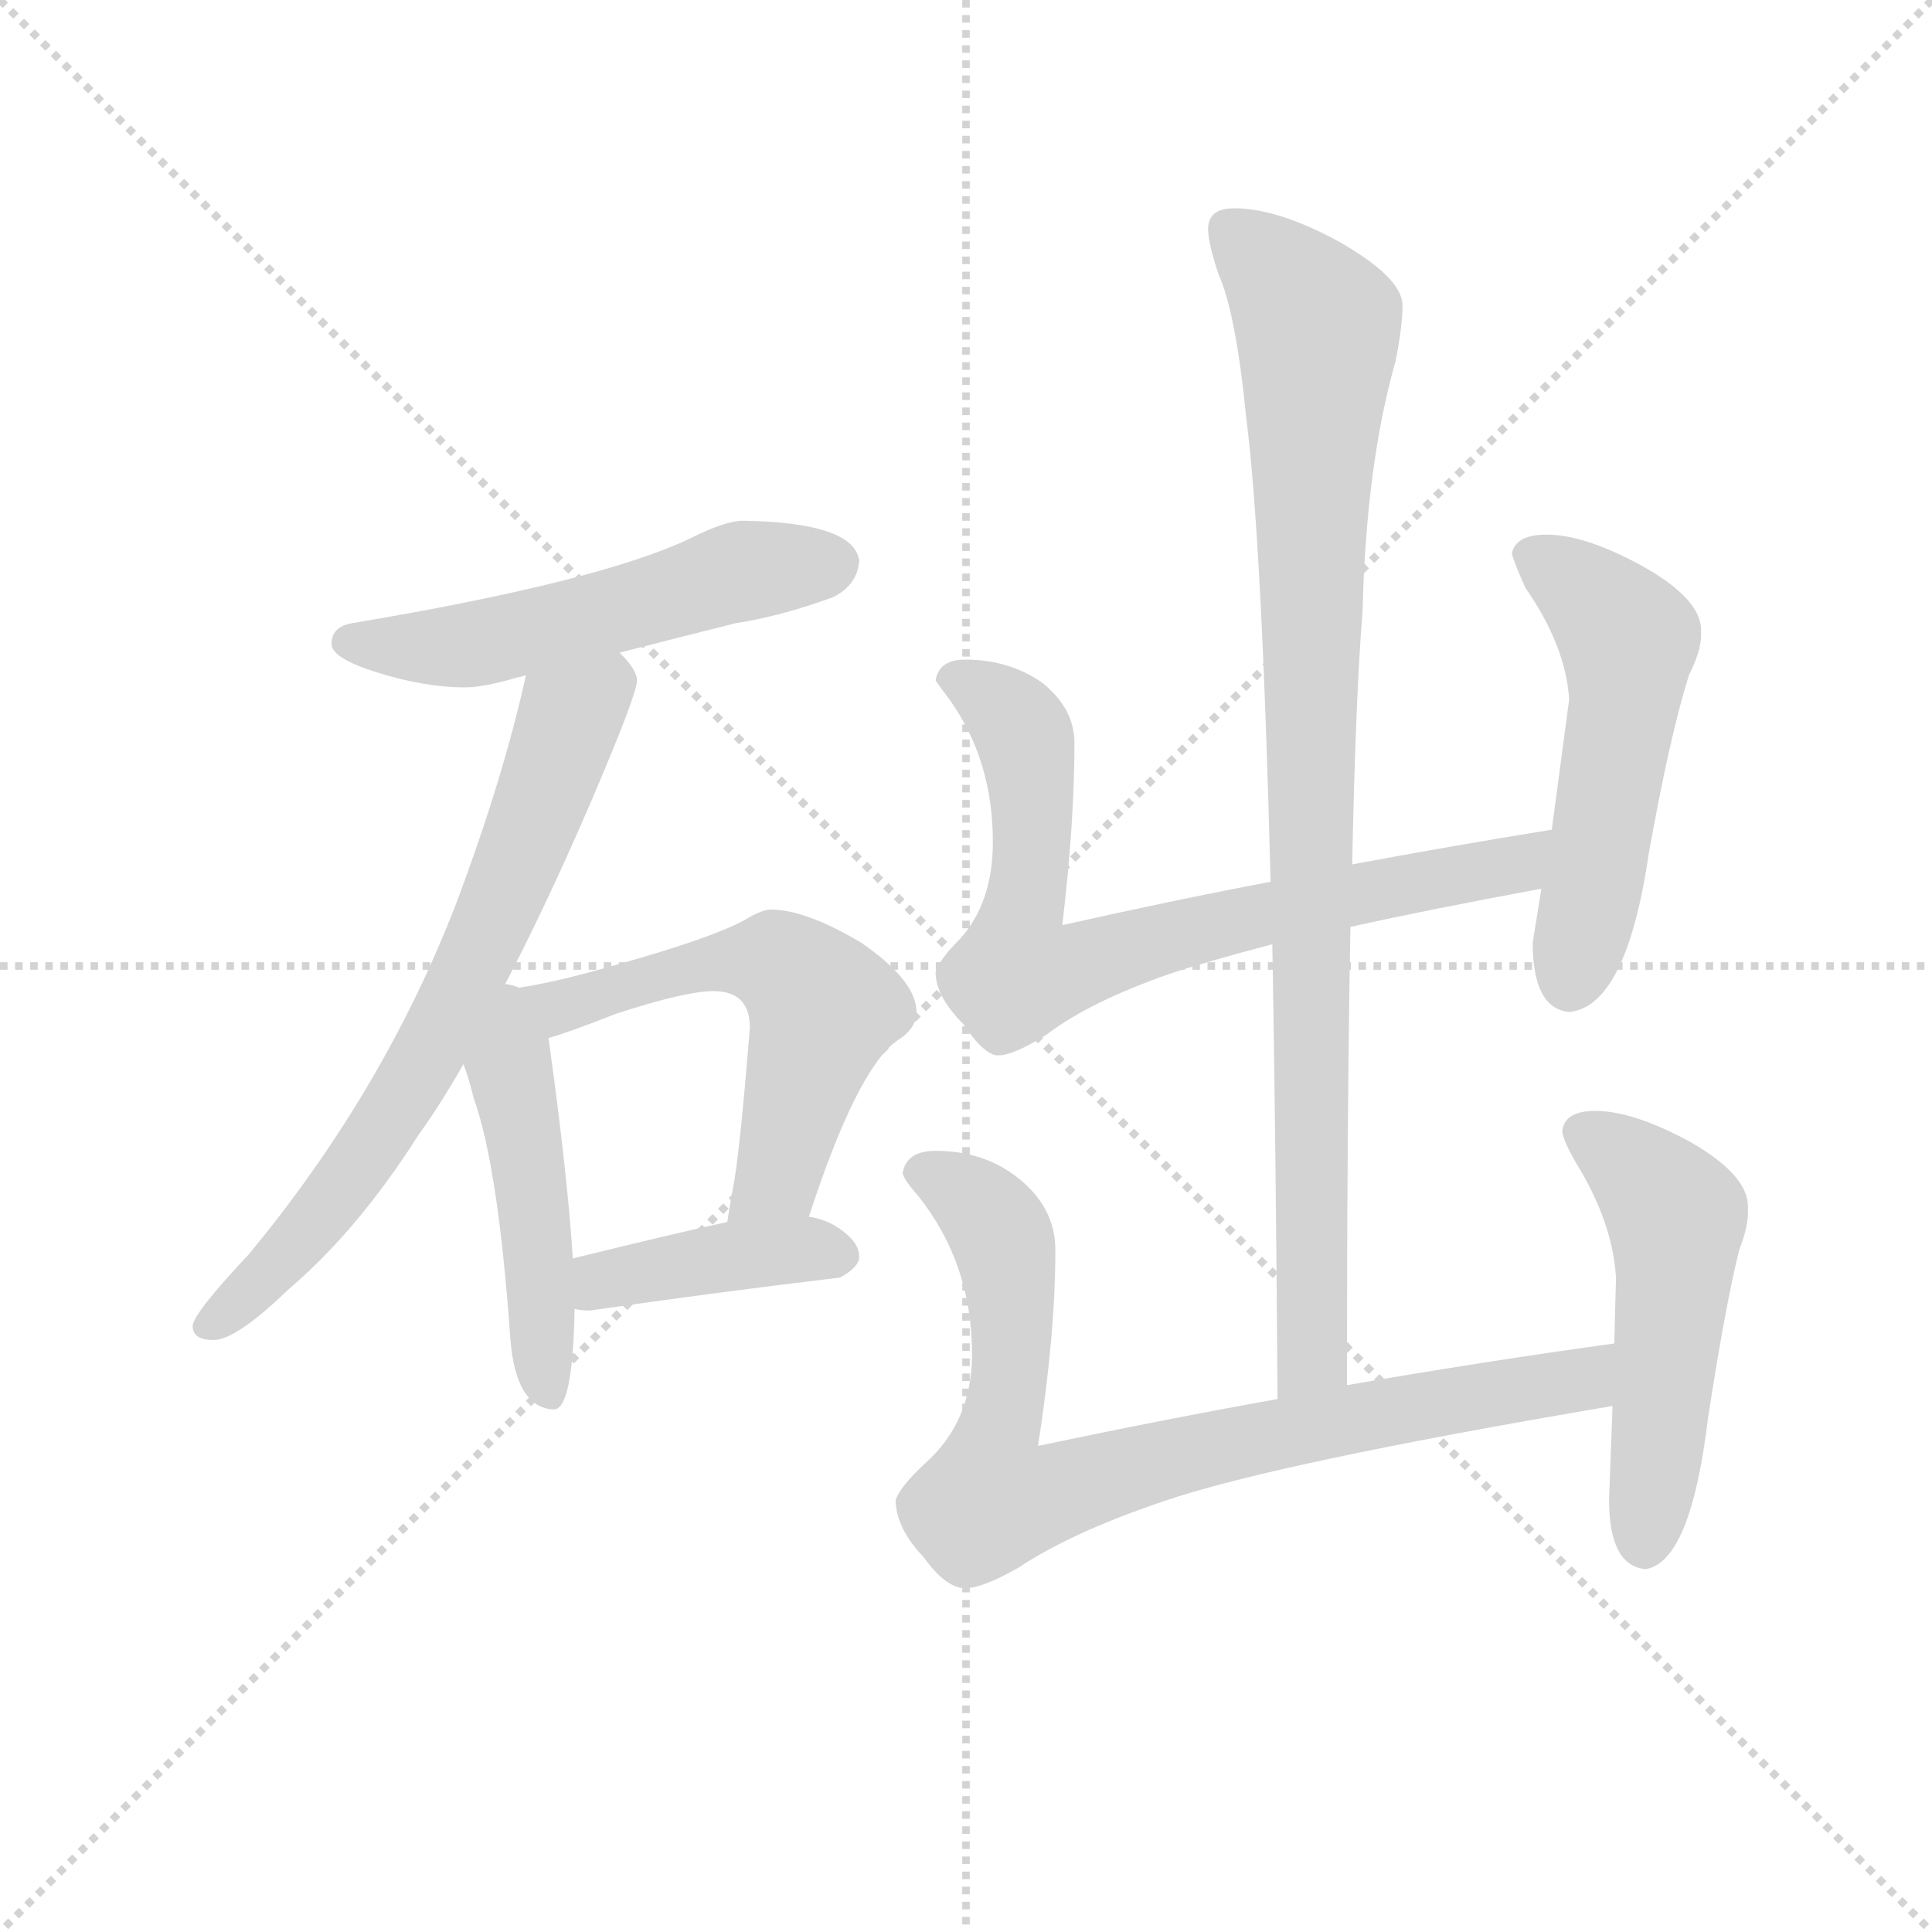 <svg version="1.1" viewBox="0 0 1024 1024" xmlns="http://www.w3.org/2000/svg">
  <g stroke="lightgray" stroke-dasharray="1,1" stroke-width="1" transform="scale(4, 4)">
    <line x1="0" y1="0" x2="256" y2="256"></line>
    <line x1="256" y1="0" x2="0" y2="256"></line>
    <line x1="128" y1="0" x2="128" y2="256"></line>
    <line x1="0" y1="128" x2="256" y2="128"></line>
  </g>
  <g transform="scale(0.92, -0.92) translate(60, -830)">
    <style type="text/css">
      
        @keyframes keyframes0 {
          from {
            stroke: blue;
            stroke-dashoffset: 541;
            stroke-width: 128;
          }
          64% {
            animation-timing-function: step-end;
            stroke: blue;
            stroke-dashoffset: 0;
            stroke-width: 128;
          }
          to {
            stroke: black;
            stroke-width: 1024;
          }
        }
        #make-me-a-hanzi-animation-0 {
          animation: keyframes0 0.69s both;
          animation-delay: 0s;
          animation-timing-function: linear;
        }
      
        @keyframes keyframes1 {
          from {
            stroke: blue;
            stroke-dashoffset: 706;
            stroke-width: 128;
          }
          70% {
            animation-timing-function: step-end;
            stroke: blue;
            stroke-dashoffset: 0;
            stroke-width: 128;
          }
          to {
            stroke: black;
            stroke-width: 1024;
          }
        }
        #make-me-a-hanzi-animation-1 {
          animation: keyframes1 0.825s both;
          animation-delay: 0.69s;
          animation-timing-function: linear;
        }
      
        @keyframes keyframes2 {
          from {
            stroke: blue;
            stroke-dashoffset: 485;
            stroke-width: 128;
          }
          61% {
            animation-timing-function: step-end;
            stroke: blue;
            stroke-dashoffset: 0;
            stroke-width: 128;
          }
          to {
            stroke: black;
            stroke-width: 1024;
          }
        }
        #make-me-a-hanzi-animation-2 {
          animation: keyframes2 0.645s both;
          animation-delay: 1.515s;
          animation-timing-function: linear;
        }
      
        @keyframes keyframes3 {
          from {
            stroke: blue;
            stroke-dashoffset: 572;
            stroke-width: 128;
          }
          65% {
            animation-timing-function: step-end;
            stroke: blue;
            stroke-dashoffset: 0;
            stroke-width: 128;
          }
          to {
            stroke: black;
            stroke-width: 1024;
          }
        }
        #make-me-a-hanzi-animation-3 {
          animation: keyframes3 0.715s both;
          animation-delay: 2.16s;
          animation-timing-function: linear;
        }
      
        @keyframes keyframes4 {
          from {
            stroke: blue;
            stroke-dashoffset: 410;
            stroke-width: 128;
          }
          57% {
            animation-timing-function: step-end;
            stroke: blue;
            stroke-dashoffset: 0;
            stroke-width: 128;
          }
          to {
            stroke: black;
            stroke-width: 1024;
          }
        }
        #make-me-a-hanzi-animation-4 {
          animation: keyframes4 0.584s both;
          animation-delay: 2.875s;
          animation-timing-function: linear;
        }
      
        @keyframes keyframes5 {
          from {
            stroke: blue;
            stroke-dashoffset: 761;
            stroke-width: 128;
          }
          71% {
            animation-timing-function: step-end;
            stroke: blue;
            stroke-dashoffset: 0;
            stroke-width: 128;
          }
          to {
            stroke: black;
            stroke-width: 1024;
          }
        }
        #make-me-a-hanzi-animation-5 {
          animation: keyframes5 0.869s both;
          animation-delay: 3.459s;
          animation-timing-function: linear;
        }
      
        @keyframes keyframes6 {
          from {
            stroke: blue;
            stroke-dashoffset: 533;
            stroke-width: 128;
          }
          63% {
            animation-timing-function: step-end;
            stroke: blue;
            stroke-dashoffset: 0;
            stroke-width: 128;
          }
          to {
            stroke: black;
            stroke-width: 1024;
          }
        }
        #make-me-a-hanzi-animation-6 {
          animation: keyframes6 0.684s both;
          animation-delay: 4.328s;
          animation-timing-function: linear;
        }
      
        @keyframes keyframes7 {
          from {
            stroke: blue;
            stroke-dashoffset: 947;
            stroke-width: 128;
          }
          76% {
            animation-timing-function: step-end;
            stroke: blue;
            stroke-dashoffset: 0;
            stroke-width: 128;
          }
          to {
            stroke: black;
            stroke-width: 1024;
          }
        }
        #make-me-a-hanzi-animation-7 {
          animation: keyframes7 1.021s both;
          animation-delay: 5.012s;
          animation-timing-function: linear;
        }
      
        @keyframes keyframes8 {
          from {
            stroke: blue;
            stroke-dashoffset: 835;
            stroke-width: 128;
          }
          73% {
            animation-timing-function: step-end;
            stroke: blue;
            stroke-dashoffset: 0;
            stroke-width: 128;
          }
          to {
            stroke: black;
            stroke-width: 1024;
          }
        }
        #make-me-a-hanzi-animation-8 {
          animation: keyframes8 0.93s both;
          animation-delay: 6.032s;
          animation-timing-function: linear;
        }
      
        @keyframes keyframes9 {
          from {
            stroke: blue;
            stroke-dashoffset: 521;
            stroke-width: 128;
          }
          63% {
            animation-timing-function: step-end;
            stroke: blue;
            stroke-dashoffset: 0;
            stroke-width: 128;
          }
          to {
            stroke: black;
            stroke-width: 1024;
          }
        }
        #make-me-a-hanzi-animation-9 {
          animation: keyframes9 0.674s both;
          animation-delay: 6.962s;
          animation-timing-function: linear;
        }
      
    </style>
    
      <path d="M 368 530 Q 358 530 338 520 Q 286 495 143 471 Q 131 469 131 459 Q 131 451 156 443 Q 184 434 208 434 Q 219 434 239 440 Q 240 440 243 441 L 297 454 Q 324 461 364 471 Q 390 475 420 486 Q 434 493 435 507 Q 432 529 368 530 Z" fill="lightgray"></path>
    
      <path d="M 243 441 Q 230 382 203 310 Q 161 201 83 107 Q 51 73 51 66 Q 51 58 63 58 Q 76 58 106 87 Q 146 121 181 176 Q 194 194 207 217 L 231 263 Q 255 309 280 367 Q 307 430 307 438 Q 307 444 297 454 C 279 478 250 470 243 441 Z" fill="lightgray"></path>
    
      <path d="M 207 217 Q 210 209 213 197 Q 227 158 234 59 Q 237 19 259 18 Q 270 18 271 75 L 271 76 L 270 105 Q 267 153 256 232 C 252 258 252 258 239 261 Q 237 262 232 263 L 231 263 C 202 270 197 245 207 217 Z" fill="lightgray"></path>
    
      <path d="M 406 129 Q 433 212 456 230 Q 468 237 468 247 Q 468 265 436 287 Q 404 306 384 306 Q 379 306 369 300 Q 351 290 298 275 Q 260 264 239 261 C 209 256 227 223 256 232 Q 267 235 295 246 Q 335 259 351 259 Q 372 259 372 238 Q 366 163 362 144 Q 360 133 359 126 C 354 96 397 101 406 129 Z" fill="lightgray"></path>
    
      <path d="M 271 76 Q 274 75 280 75 Q 349 85 424 94 Q 435 100 435 106 Q 435 116 419 125 Q 413 128 406 129 L 359 126 Q 331 120 270 105 C 241 98 241 81 271 76 Z" fill="lightgray"></path>
    
      <path d="M 496 450 Q 481 450 479 438 Q 481 435 487 427 Q 512 392 512 345 Q 512 310 493 289 Q 481 277 479 270 Q 479 256 495 240 Q 507 222 515 222 Q 524 222 543 234 Q 568 253 614 269 Q 635 276 673 286 L 718 296 Q 763 306 828 318 C 857 323 864 357 834 352 Q 778 343 719 332 L 672 322 Q 614 311 552 297 Q 559 356 559 402 Q 559 422 540 437 Q 521 450 496 450 Z" fill="lightgray"></path>
    
      <path d="M 828 318 L 823 287 Q 823 249 844 247 Q 877 250 890 339 Q 902 406 913 441 Q 920 455 920 464 L 920 467 Q 920 485 886 504 Q 853 522 831 522 Q 813 522 811 511 Q 813 504 819 491 Q 842 458 844 427 L 834 352 L 828 318 Z" fill="lightgray"></path>
    
      <path d="M 673 286 Q 675 174 676 24 C 676 -6 716 2 716 32 Q 716 188 718 296 L 719 332 Q 721 429 725 478 Q 727 562 744 622 Q 748 642 748 654 Q 748 670 711 691 Q 676 710 651 710 Q 636 710 636 698 Q 636 690 642 672 Q 652 650 658 589 Q 667 519 672 322 L 673 286 Z" fill="lightgray"></path>
    
      <path d="M 676 24 Q 609 12 538 -3 Q 548 61 548 110 Q 548 134 527 151 Q 507 167 479 167 Q 462 167 460 154 Q 461 150 469 141 Q 500 102 500 50 Q 500 11 473 -13 Q 459 -26 456 -34 Q 456 -50 472 -67 Q 485 -85 496 -85 Q 506 -85 527 -73 Q 557 -53 610 -35 Q 674 -13 869 20 C 899 25 900 60 870 56 Q 797 46 716 32 L 676 24 Z" fill="lightgray"></path>
    
      <path d="M 869 20 L 867 -34 Q 867 -72 888 -74 Q 914 -70 924 13 Q 934 78 942 110 Q 947 123 947 131 L 947 135 Q 947 153 914 172 Q 881 190 859 190 Q 841 190 840 178 Q 841 172 848 160 Q 869 126 871 94 L 870 56 L 869 20 Z" fill="lightgray"></path>
    
    
      <clipPath id="make-me-a-hanzi-clip-0">
        <path d="M 368 530 Q 358 530 338 520 Q 286 495 143 471 Q 131 469 131 459 Q 131 451 156 443 Q 184 434 208 434 Q 219 434 239 440 Q 240 440 243 441 L 297 454 Q 324 461 364 471 Q 390 475 420 486 Q 434 493 435 507 Q 432 529 368 530 Z"></path>
      </clipPath>
      <path clip-path="url(#make-me-a-hanzi-clip-0)" d="M 141 460 L 212 459 L 357 499 L 420 505" fill="none" id="make-me-a-hanzi-animation-0" stroke-dasharray="413 826" stroke-linecap="round"></path>
    
      <clipPath id="make-me-a-hanzi-clip-1">
        <path d="M 243 441 Q 230 382 203 310 Q 161 201 83 107 Q 51 73 51 66 Q 51 58 63 58 Q 76 58 106 87 Q 146 121 181 176 Q 194 194 207 217 L 231 263 Q 255 309 280 367 Q 307 430 307 438 Q 307 444 297 454 C 279 478 250 470 243 441 Z"></path>
      </clipPath>
      <path clip-path="url(#make-me-a-hanzi-clip-1)" d="M 293 443 L 268 416 L 226 303 L 174 201 L 127 132 L 59 66" fill="none" id="make-me-a-hanzi-animation-1" stroke-dasharray="578 1156" stroke-linecap="round"></path>
    
      <clipPath id="make-me-a-hanzi-clip-2">
        <path d="M 207 217 Q 210 209 213 197 Q 227 158 234 59 Q 237 19 259 18 Q 270 18 271 75 L 271 76 L 270 105 Q 267 153 256 232 C 252 258 252 258 239 261 Q 237 262 232 263 L 231 263 C 202 270 197 245 207 217 Z"></path>
      </clipPath>
      <path clip-path="url(#make-me-a-hanzi-clip-2)" d="M 232 255 L 256 27" fill="none" id="make-me-a-hanzi-animation-2" stroke-dasharray="357 714" stroke-linecap="round"></path>
    
      <clipPath id="make-me-a-hanzi-clip-3">
        <path d="M 406 129 Q 433 212 456 230 Q 468 237 468 247 Q 468 265 436 287 Q 404 306 384 306 Q 379 306 369 300 Q 351 290 298 275 Q 260 264 239 261 C 209 256 227 223 256 232 Q 267 235 295 246 Q 335 259 351 259 Q 372 259 372 238 Q 366 163 362 144 Q 360 133 359 126 C 354 96 397 101 406 129 Z"></path>
      </clipPath>
      <path clip-path="url(#make-me-a-hanzi-clip-3)" d="M 245 258 L 263 250 L 311 267 L 375 277 L 400 266 L 414 247 L 388 153 L 367 129" fill="none" id="make-me-a-hanzi-animation-3" stroke-dasharray="444 888" stroke-linecap="round"></path>
    
      <clipPath id="make-me-a-hanzi-clip-4">
        <path d="M 271 76 Q 274 75 280 75 Q 349 85 424 94 Q 435 100 435 106 Q 435 116 419 125 Q 413 128 406 129 L 359 126 Q 331 120 270 105 C 241 98 241 81 271 76 Z"></path>
      </clipPath>
      <path clip-path="url(#make-me-a-hanzi-clip-4)" d="M 276 83 L 287 93 L 334 102 L 407 111 L 424 107" fill="none" id="make-me-a-hanzi-animation-4" stroke-dasharray="282 564" stroke-linecap="round"></path>
    
      <clipPath id="make-me-a-hanzi-clip-5">
        <path d="M 496 450 Q 481 450 479 438 Q 481 435 487 427 Q 512 392 512 345 Q 512 310 493 289 Q 481 277 479 270 Q 479 256 495 240 Q 507 222 515 222 Q 524 222 543 234 Q 568 253 614 269 Q 635 276 673 286 L 718 296 Q 763 306 828 318 C 857 323 864 357 834 352 Q 778 343 719 332 L 672 322 Q 614 311 552 297 Q 559 356 559 402 Q 559 422 540 437 Q 521 450 496 450 Z"></path>
      </clipPath>
      <path clip-path="url(#make-me-a-hanzi-clip-5)" d="M 490 438 L 513 427 L 532 396 L 534 339 L 526 269 L 546 269 L 668 304 L 813 332 L 828 347" fill="none" id="make-me-a-hanzi-animation-5" stroke-dasharray="633 1266" stroke-linecap="round"></path>
    
      <clipPath id="make-me-a-hanzi-clip-6">
        <path d="M 828 318 L 823 287 Q 823 249 844 247 Q 877 250 890 339 Q 902 406 913 441 Q 920 455 920 464 L 920 467 Q 920 485 886 504 Q 853 522 831 522 Q 813 522 811 511 Q 813 504 819 491 Q 842 458 844 427 L 834 352 L 828 318 Z"></path>
      </clipPath>
      <path clip-path="url(#make-me-a-hanzi-clip-6)" d="M 821 510 L 853 489 L 878 461 L 857 312 L 844 263" fill="none" id="make-me-a-hanzi-animation-6" stroke-dasharray="405 810" stroke-linecap="round"></path>
    
      <clipPath id="make-me-a-hanzi-clip-7">
        <path d="M 673 286 Q 675 174 676 24 C 676 -6 716 2 716 32 Q 716 188 718 296 L 719 332 Q 721 429 725 478 Q 727 562 744 622 Q 748 642 748 654 Q 748 670 711 691 Q 676 710 651 710 Q 636 710 636 698 Q 636 690 642 672 Q 652 650 658 589 Q 667 519 672 322 L 673 286 Z"></path>
      </clipPath>
      <path clip-path="url(#make-me-a-hanzi-clip-7)" d="M 648 698 L 675 674 L 699 641 L 694 418 L 697 59 L 693 43 L 681 33" fill="none" id="make-me-a-hanzi-animation-7" stroke-dasharray="819 1638" stroke-linecap="round"></path>
    
      <clipPath id="make-me-a-hanzi-clip-8">
        <path d="M 676 24 Q 609 12 538 -3 Q 548 61 548 110 Q 548 134 527 151 Q 507 167 479 167 Q 462 167 460 154 Q 461 150 469 141 Q 500 102 500 50 Q 500 11 473 -13 Q 459 -26 456 -34 Q 456 -50 472 -67 Q 485 -85 496 -85 Q 506 -85 527 -73 Q 557 -53 610 -35 Q 674 -13 869 20 C 899 25 900 60 870 56 Q 797 46 716 32 L 676 24 Z"></path>
      </clipPath>
      <path clip-path="url(#make-me-a-hanzi-clip-8)" d="M 473 153 L 507 132 L 520 104 L 523 52 L 510 -35 L 528 -35 L 727 15 L 850 35 L 863 50" fill="none" id="make-me-a-hanzi-animation-8" stroke-dasharray="707 1414" stroke-linecap="round"></path>
    
      <clipPath id="make-me-a-hanzi-clip-9">
        <path d="M 869 20 L 867 -34 Q 867 -72 888 -74 Q 914 -70 924 13 Q 934 78 942 110 Q 947 123 947 131 L 947 135 Q 947 153 914 172 Q 881 190 859 190 Q 841 190 840 178 Q 841 172 848 160 Q 869 126 871 94 L 870 56 L 869 20 Z"></path>
      </clipPath>
      <path clip-path="url(#make-me-a-hanzi-clip-9)" d="M 851 178 L 881 158 L 906 128 L 887 -61" fill="none" id="make-me-a-hanzi-animation-9" stroke-dasharray="393 786" stroke-linecap="round"></path>
    
  </g>
</svg>